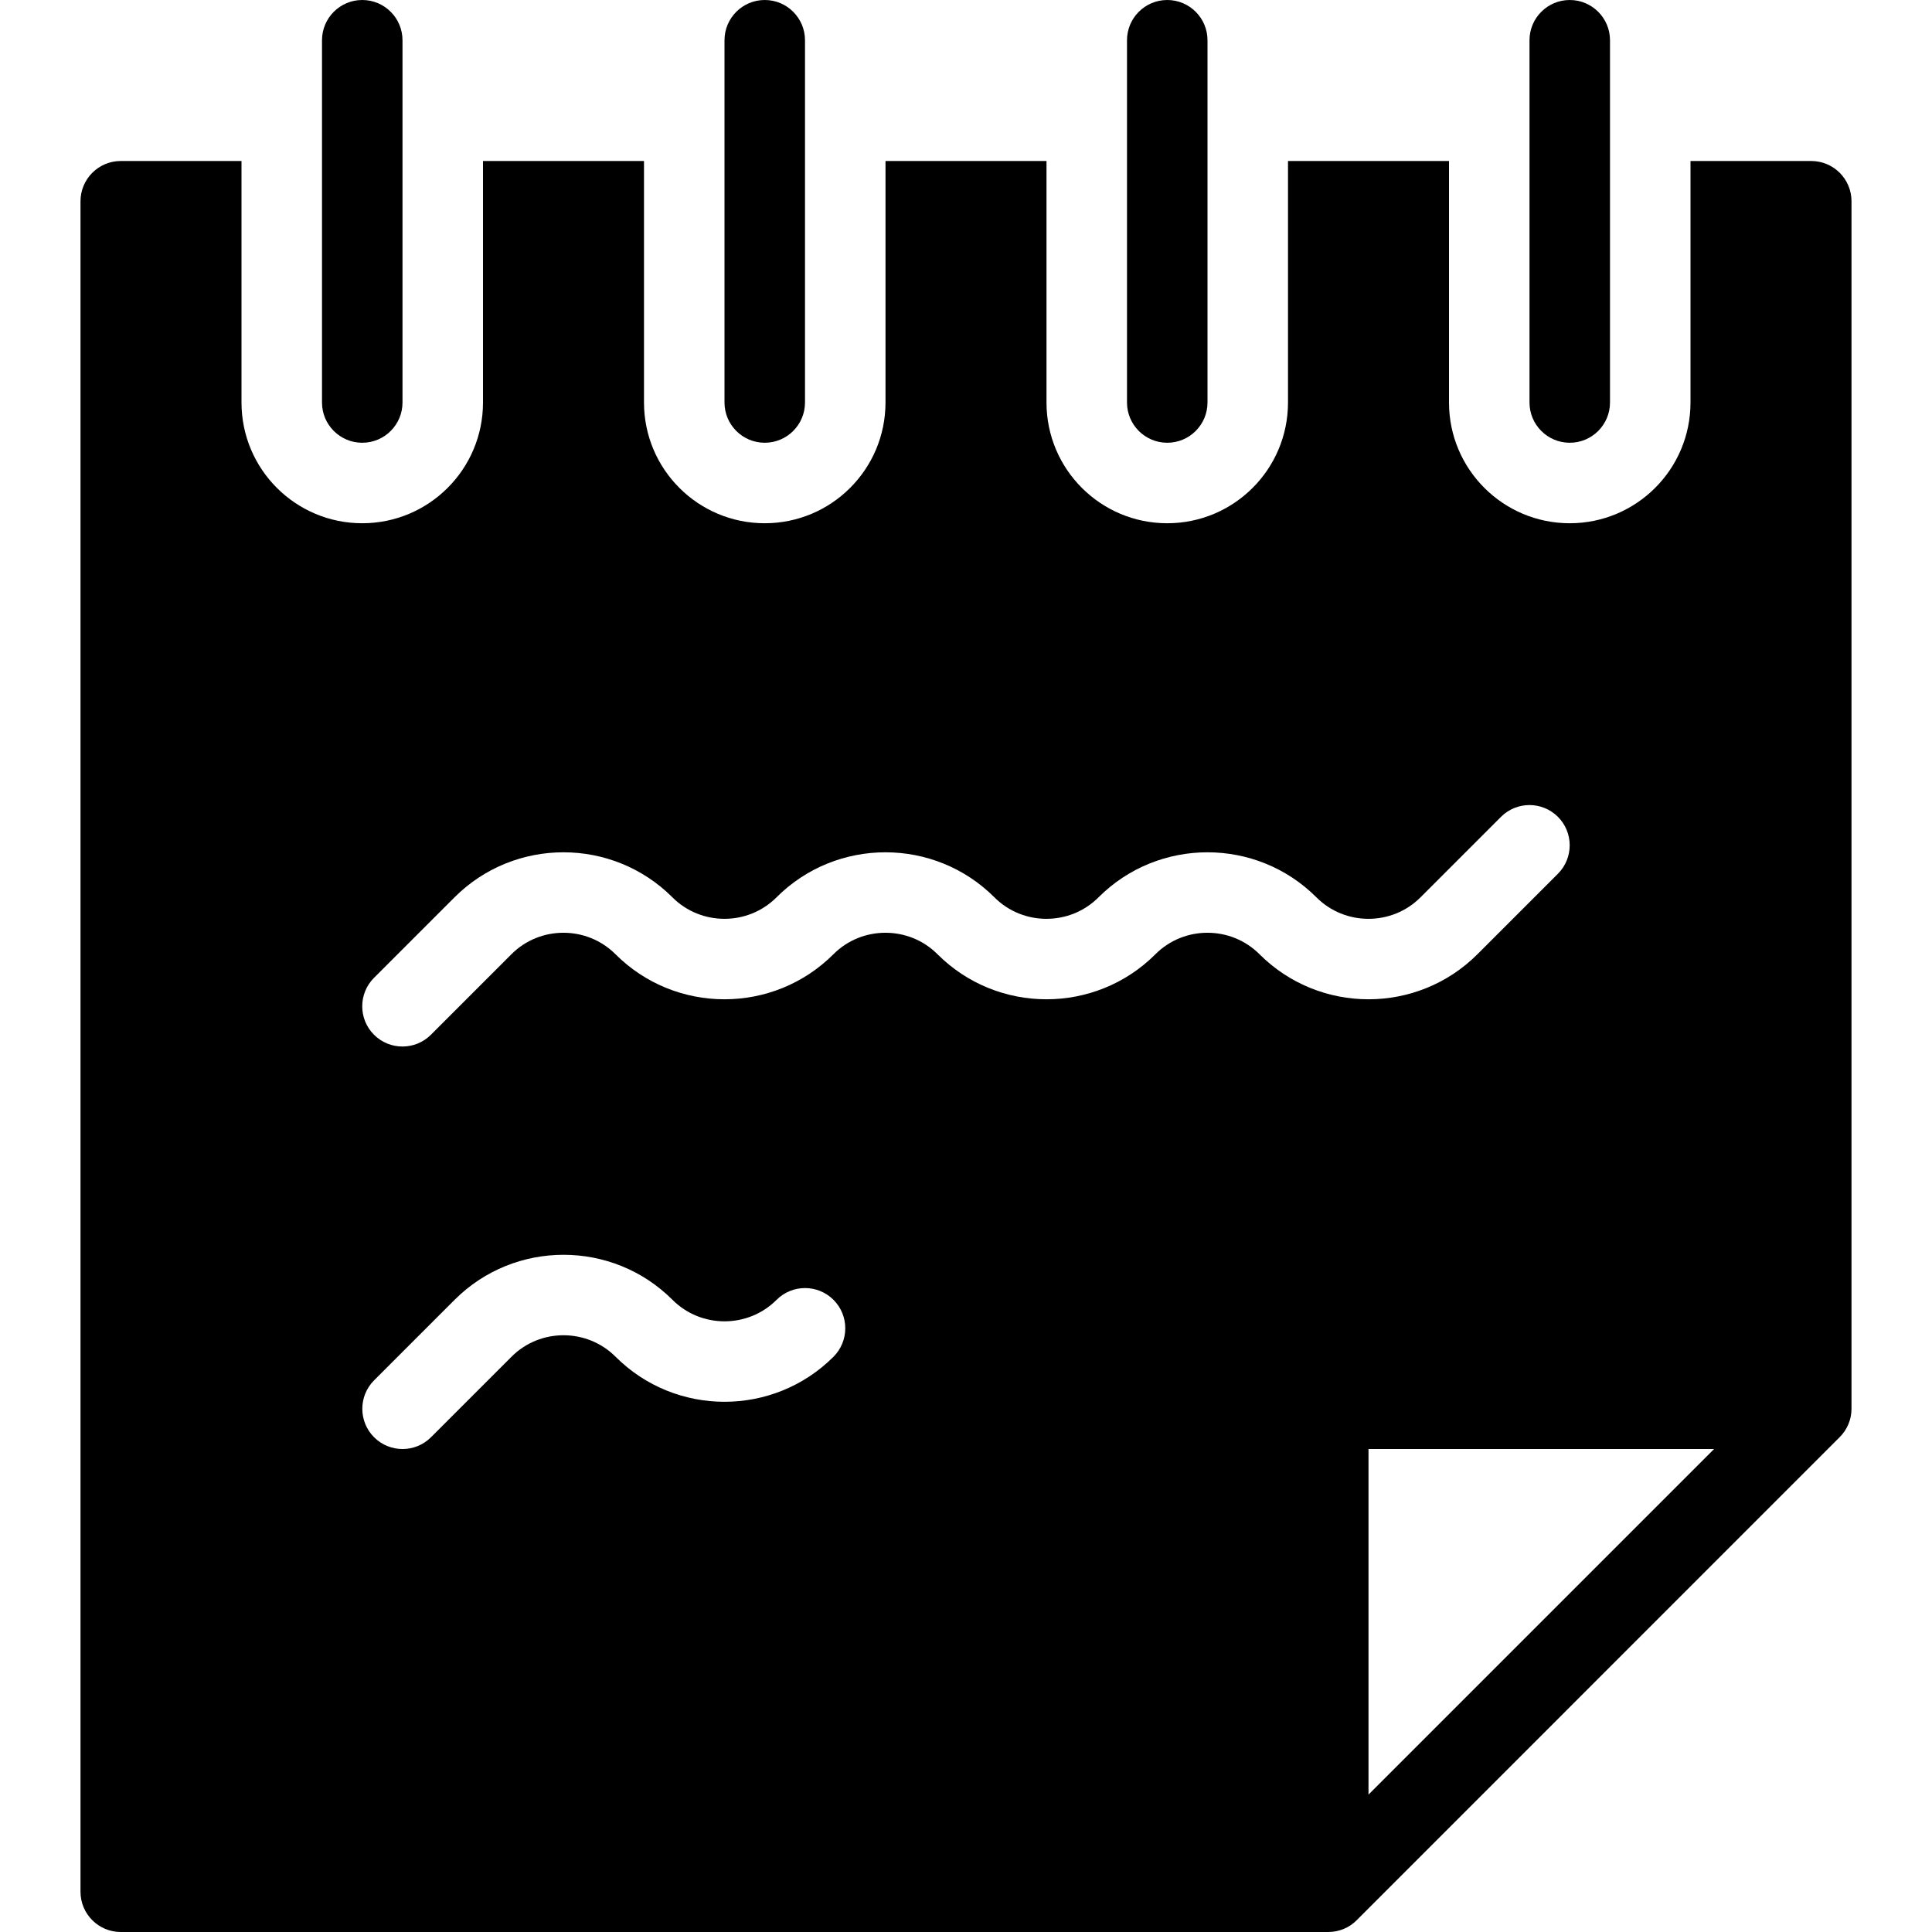 <?xml version="1.0" encoding="utf-8"?>
<!-- Generator: Adobe Illustrator 19.2.1, SVG Export Plug-In . SVG Version: 6.00 Build 0)  -->
<svg version="1.1" xmlns="http://www.w3.org/2000/svg" xmlns:xlink="http://www.w3.org/1999/xlink" x="0px" y="0px" width="24px"
	 height="24px" viewBox="0 0 24 24" enable-background="new 0 0 24 24" xml:space="preserve">
<g id="Filled_Icons_1_">
	<g id="Filled_Icons">
	</g>
	<g id="New_icons">
		<g>
			<path d="M4.5,5.5C4.224,5.5,4,5.276,4,5V0.5C4,0.224,4.224,0,4.5,0S5,0.224,5,0.5V5C5,5.276,4.776,5.5,4.5,5.5z"/>
			<path d="M9.5,5.5C9.224,5.5,9,5.276,9,5V0.5C9,0.224,9.224,0,9.5,0S10,0.224,10,0.5V5C10,5.276,9.776,5.5,9.5,5.5z"/>
			<path d="M14.5,5.5C14.224,5.5,14,5.276,14,5V0.5C14,0.224,14.224,0,14.5,0S15,0.224,15,0.5V5C15,5.276,14.776,5.5,14.5,5.5z"/>
			<path d="M19.5,5.5C19.224,5.5,19,5.276,19,5V0.5C19,0.224,19.224,0,19.5,0S20,0.224,20,0.5V5C20,5.276,19.776,5.5,19.5,5.5z"/>
			<path d="M22.5,2H21v3c0,0.829-0.672,1.5-1.5,1.5S18,5.829,18,5V2h-2v3c0,0.829-0.672,1.5-1.5,1.5S13,5.829,13,5V2h-2v3
				c0,0.829-0.672,1.5-1.5,1.5S8,5.829,8,5V2H6v3c0,0.829-0.672,1.5-1.5,1.5S3,5.829,3,5V2H1.5C1.224,2,1,2.224,1,2.5v21
				C1,23.776,1.224,24,1.5,24h15c0.139,0,0.264-0.056,0.354-0.147l5.998-5.999C22.943,17.764,23,17.639,23,17.5v-15
				C23,2.224,22.776,2,22.5,2z M10.354,16.854c-0.746,0.746-1.961,0.746-2.707,0c-0.356-0.356-0.938-0.356-1.293,0l-1,1
				c-0.195,0.195-0.512,0.195-0.707,0c-0.195-0.195-0.195-0.512,0-0.707l1-1c0.746-0.746,1.961-0.746,2.707,0
				c0.355,0.356,0.938,0.356,1.293,0c0.195-0.195,0.512-0.195,0.707,0C10.549,16.342,10.549,16.659,10.354,16.854z M15.646,11.854
				c-0.355-0.356-0.938-0.356-1.293,0c-0.746,0.746-1.961,0.746-2.707,0c-0.355-0.356-0.938-0.356-1.293,0
				c-0.746,0.746-1.961,0.746-2.707,0c-0.356-0.356-0.938-0.356-1.293,0l-1,1c-0.195,0.195-0.512,0.195-0.707,0
				c-0.195-0.195-0.195-0.512,0-0.707l1-1c0.746-0.746,1.961-0.746,2.707,0c0.355,0.356,0.938,0.356,1.293,0
				c0.746-0.746,1.961-0.746,2.707,0c0.355,0.356,0.938,0.356,1.293,0c0.746-0.746,1.961-0.746,2.707,0
				c0.355,0.356,0.938,0.356,1.293,0l1-1c0.195-0.195,0.512-0.195,0.707,0c0.195,0.195,0.195,0.512,0,0.707l-1,1
				C17.607,12.6,16.393,12.6,15.646,11.854z M17,22.293V18h4.293L17,22.293z"/>
		</g>
	</g>
</g>
<g id="Invisible_Shape">
	<rect fill="none" width="24" height="24"/>
</g>
</svg>
